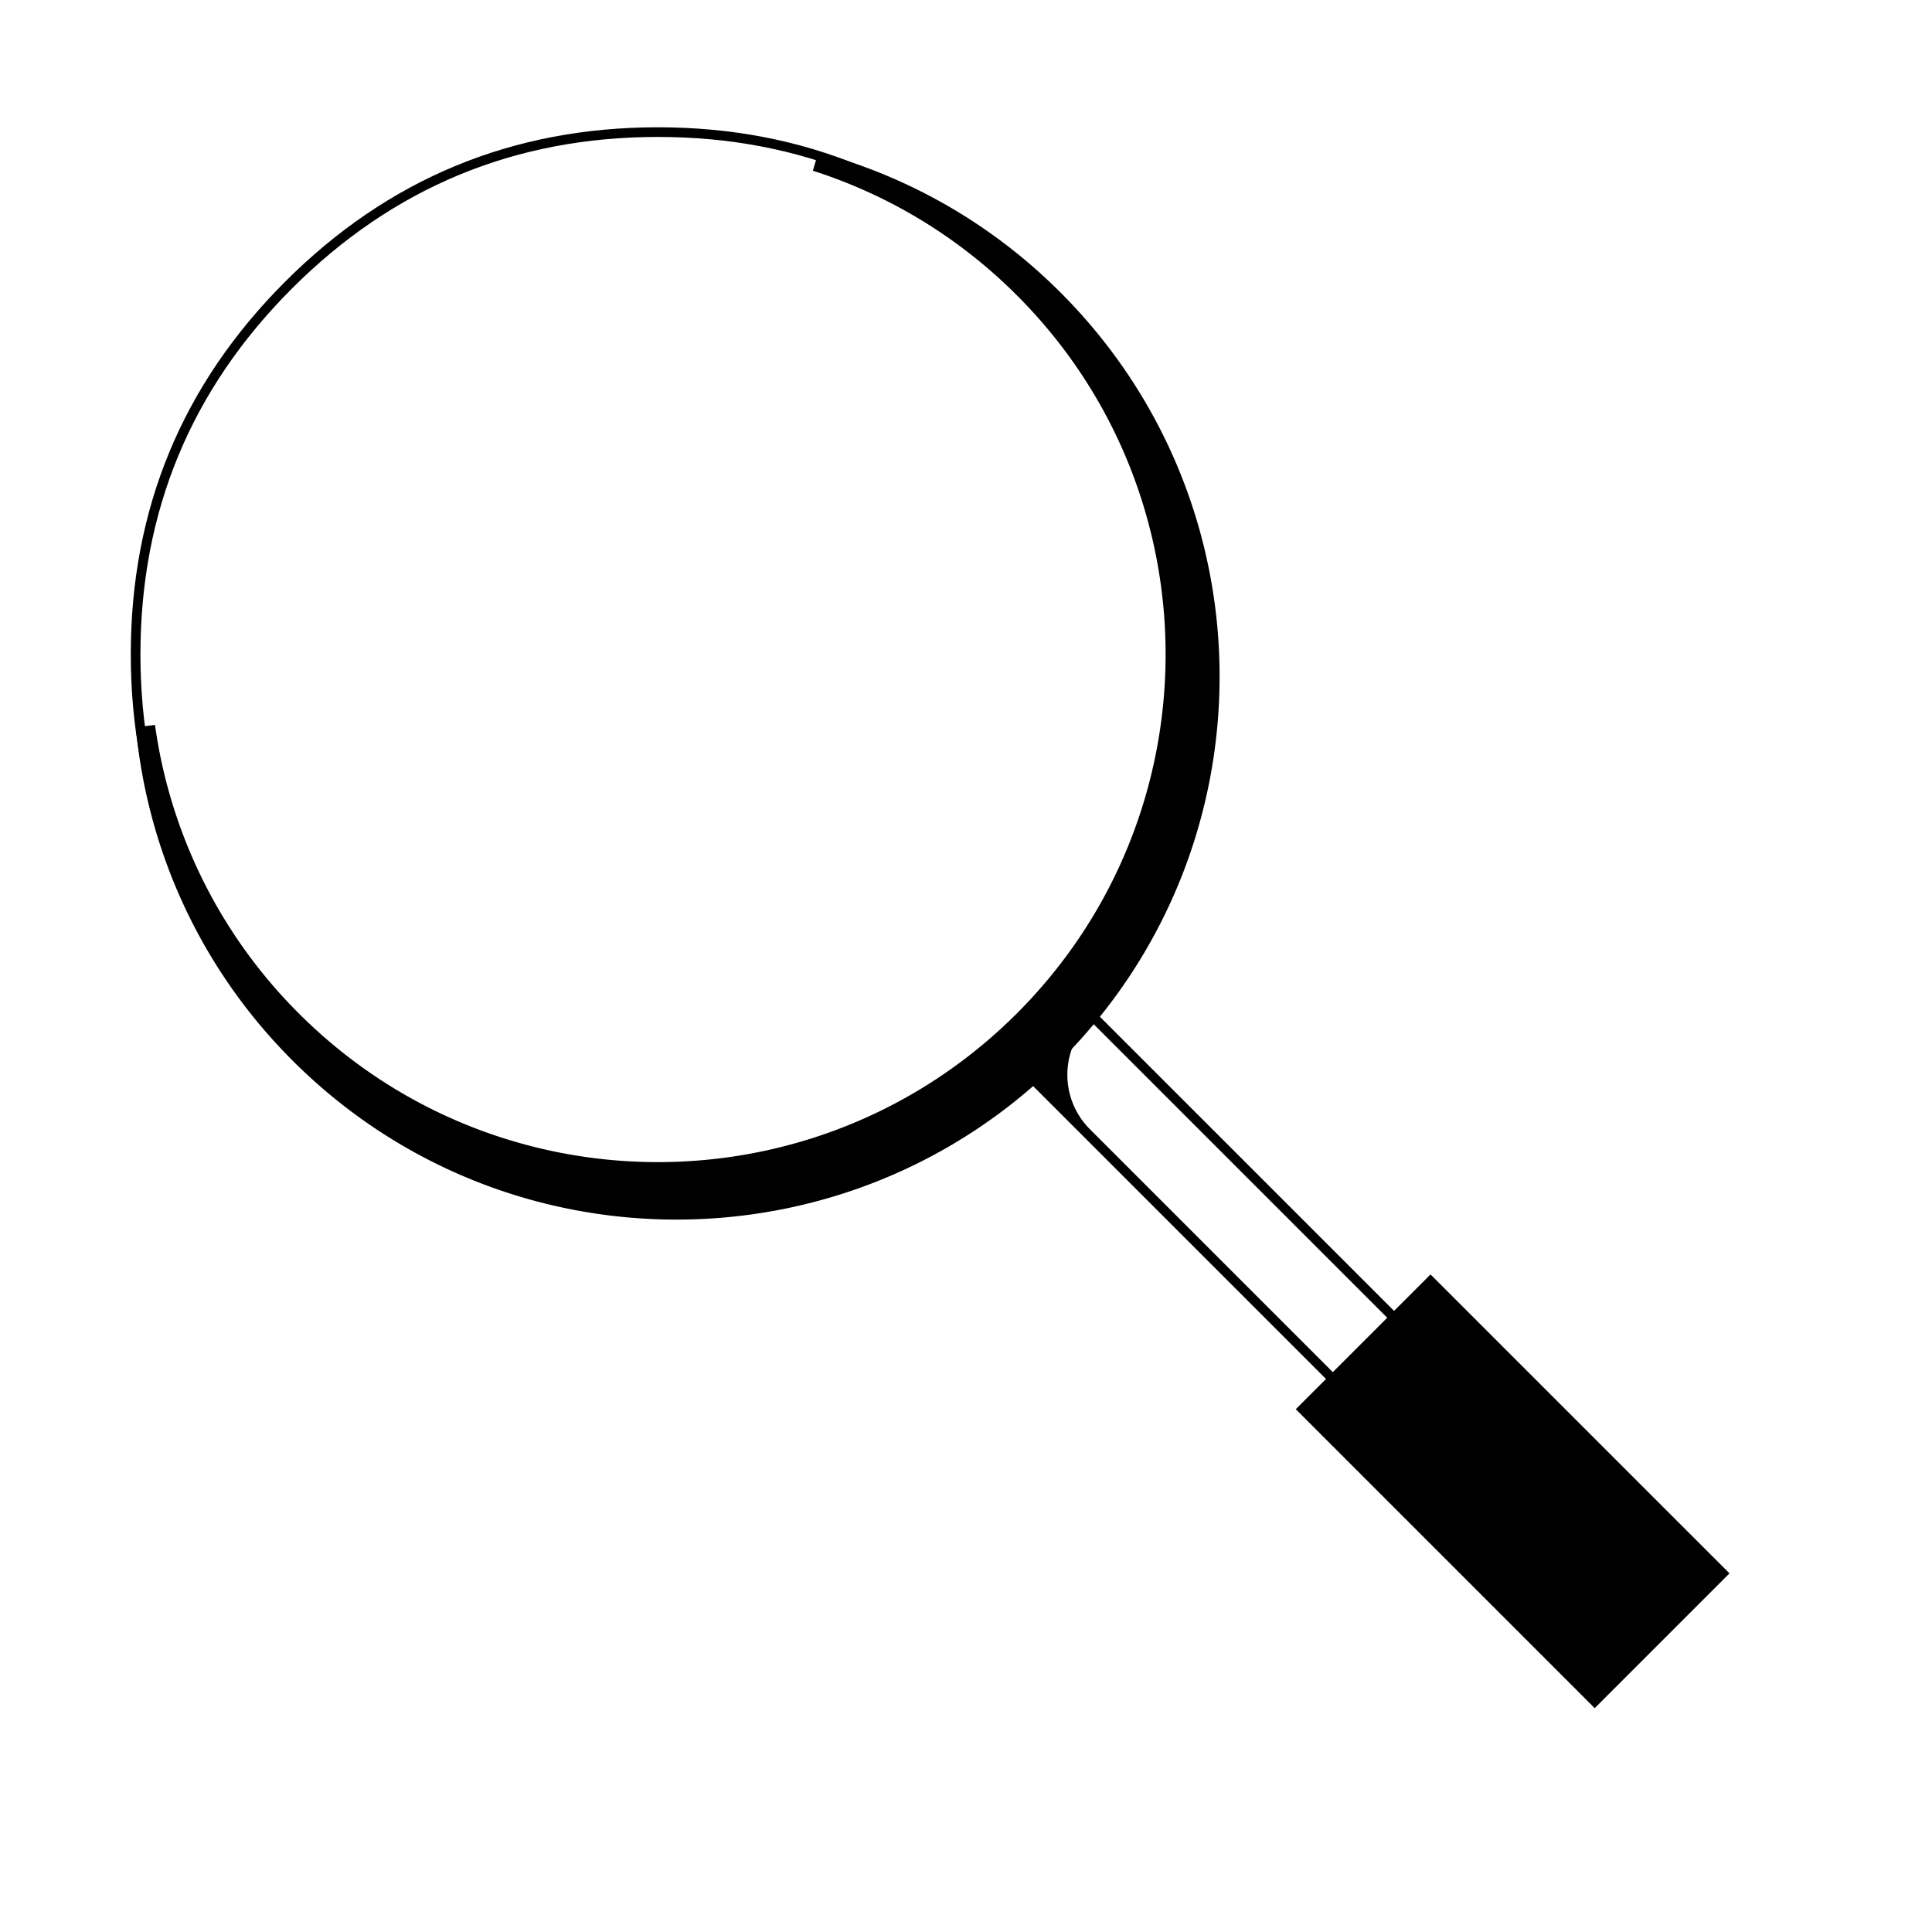 <svg xmlns="http://www.w3.org/2000/svg" width="200" height="200"><path d="m111.835 103.227 38.108 38.108-7.046 7.047-38.109-38.109Zm.99 2.404a7.964 7.964 0 0 0 0 11.264l30.072 30.073 5.632-5.633Z" clip-rule="evenodd"/><path d="m134.845 145.879 13.243-13.243 30.24 30.239-13.244 13.243Z"/><path d="m134.138 145.879 13.95-13.95 30.947 30.946-13.951 13.951Zm1.414 0 29.532 29.532 12.537-12.536-29.533-29.532Z"/><path d="M105.975 105.614c20.918-20.918 20.918-54.832 0-75.749-6.246-6.247-13.652-10.628-21.524-13.144 9.022 2.431 17.547 7.187 24.628 14.268 21.564 21.564 21.564 56.526 0 78.09s-56.526 21.564-78.09 0a55 55 0 0 1-15.934-33.892 53.33 53.33 0 0 0 15.171 30.427c20.917 20.917 54.832 20.917 75.749 0" clip-rule="evenodd"/><path d="M105.268 30.572c-6.131-6.131-13.398-10.43-21.121-12.898l.564-1.918c9.186 2.475 17.867 7.317 25.075 14.525 21.955 21.955 21.955 57.55 0 79.505s-57.55 21.955-79.505 0c-9.641-9.641-15.048-21.915-16.222-34.507l1.986-.231a52.33 52.33 0 0 0 14.888 29.859c20.527 20.527 53.808 20.527 74.335 0s20.527-53.808 0-74.335m3.104 77.8c18.91-18.911 20.931-48.316 6.063-69.469 13.13 21.056 10.546 49.119-7.753 67.418-20.561 20.561-53.45 21.282-74.876 2.161 21.183 21.063 55.429 21.026 76.566-.11"/><path d="M106.683 106.321Q90.701 122.302 68.1 122.302t-38.581-15.981Q13.538 90.34 13.538 67.739t15.981-38.582T68.1 13.176q22.601 0 38.583 15.981 15.98 15.981 15.98 38.582t-15.98 38.582m-.708-.708q15.688-15.688 15.688-37.874t-15.688-37.874T68.1 14.176 30.226 29.865Q14.538 45.553 14.538 67.739t15.688 37.874q15.688 15.689 37.874 15.689 22.187 0 37.875-15.689"/></svg>